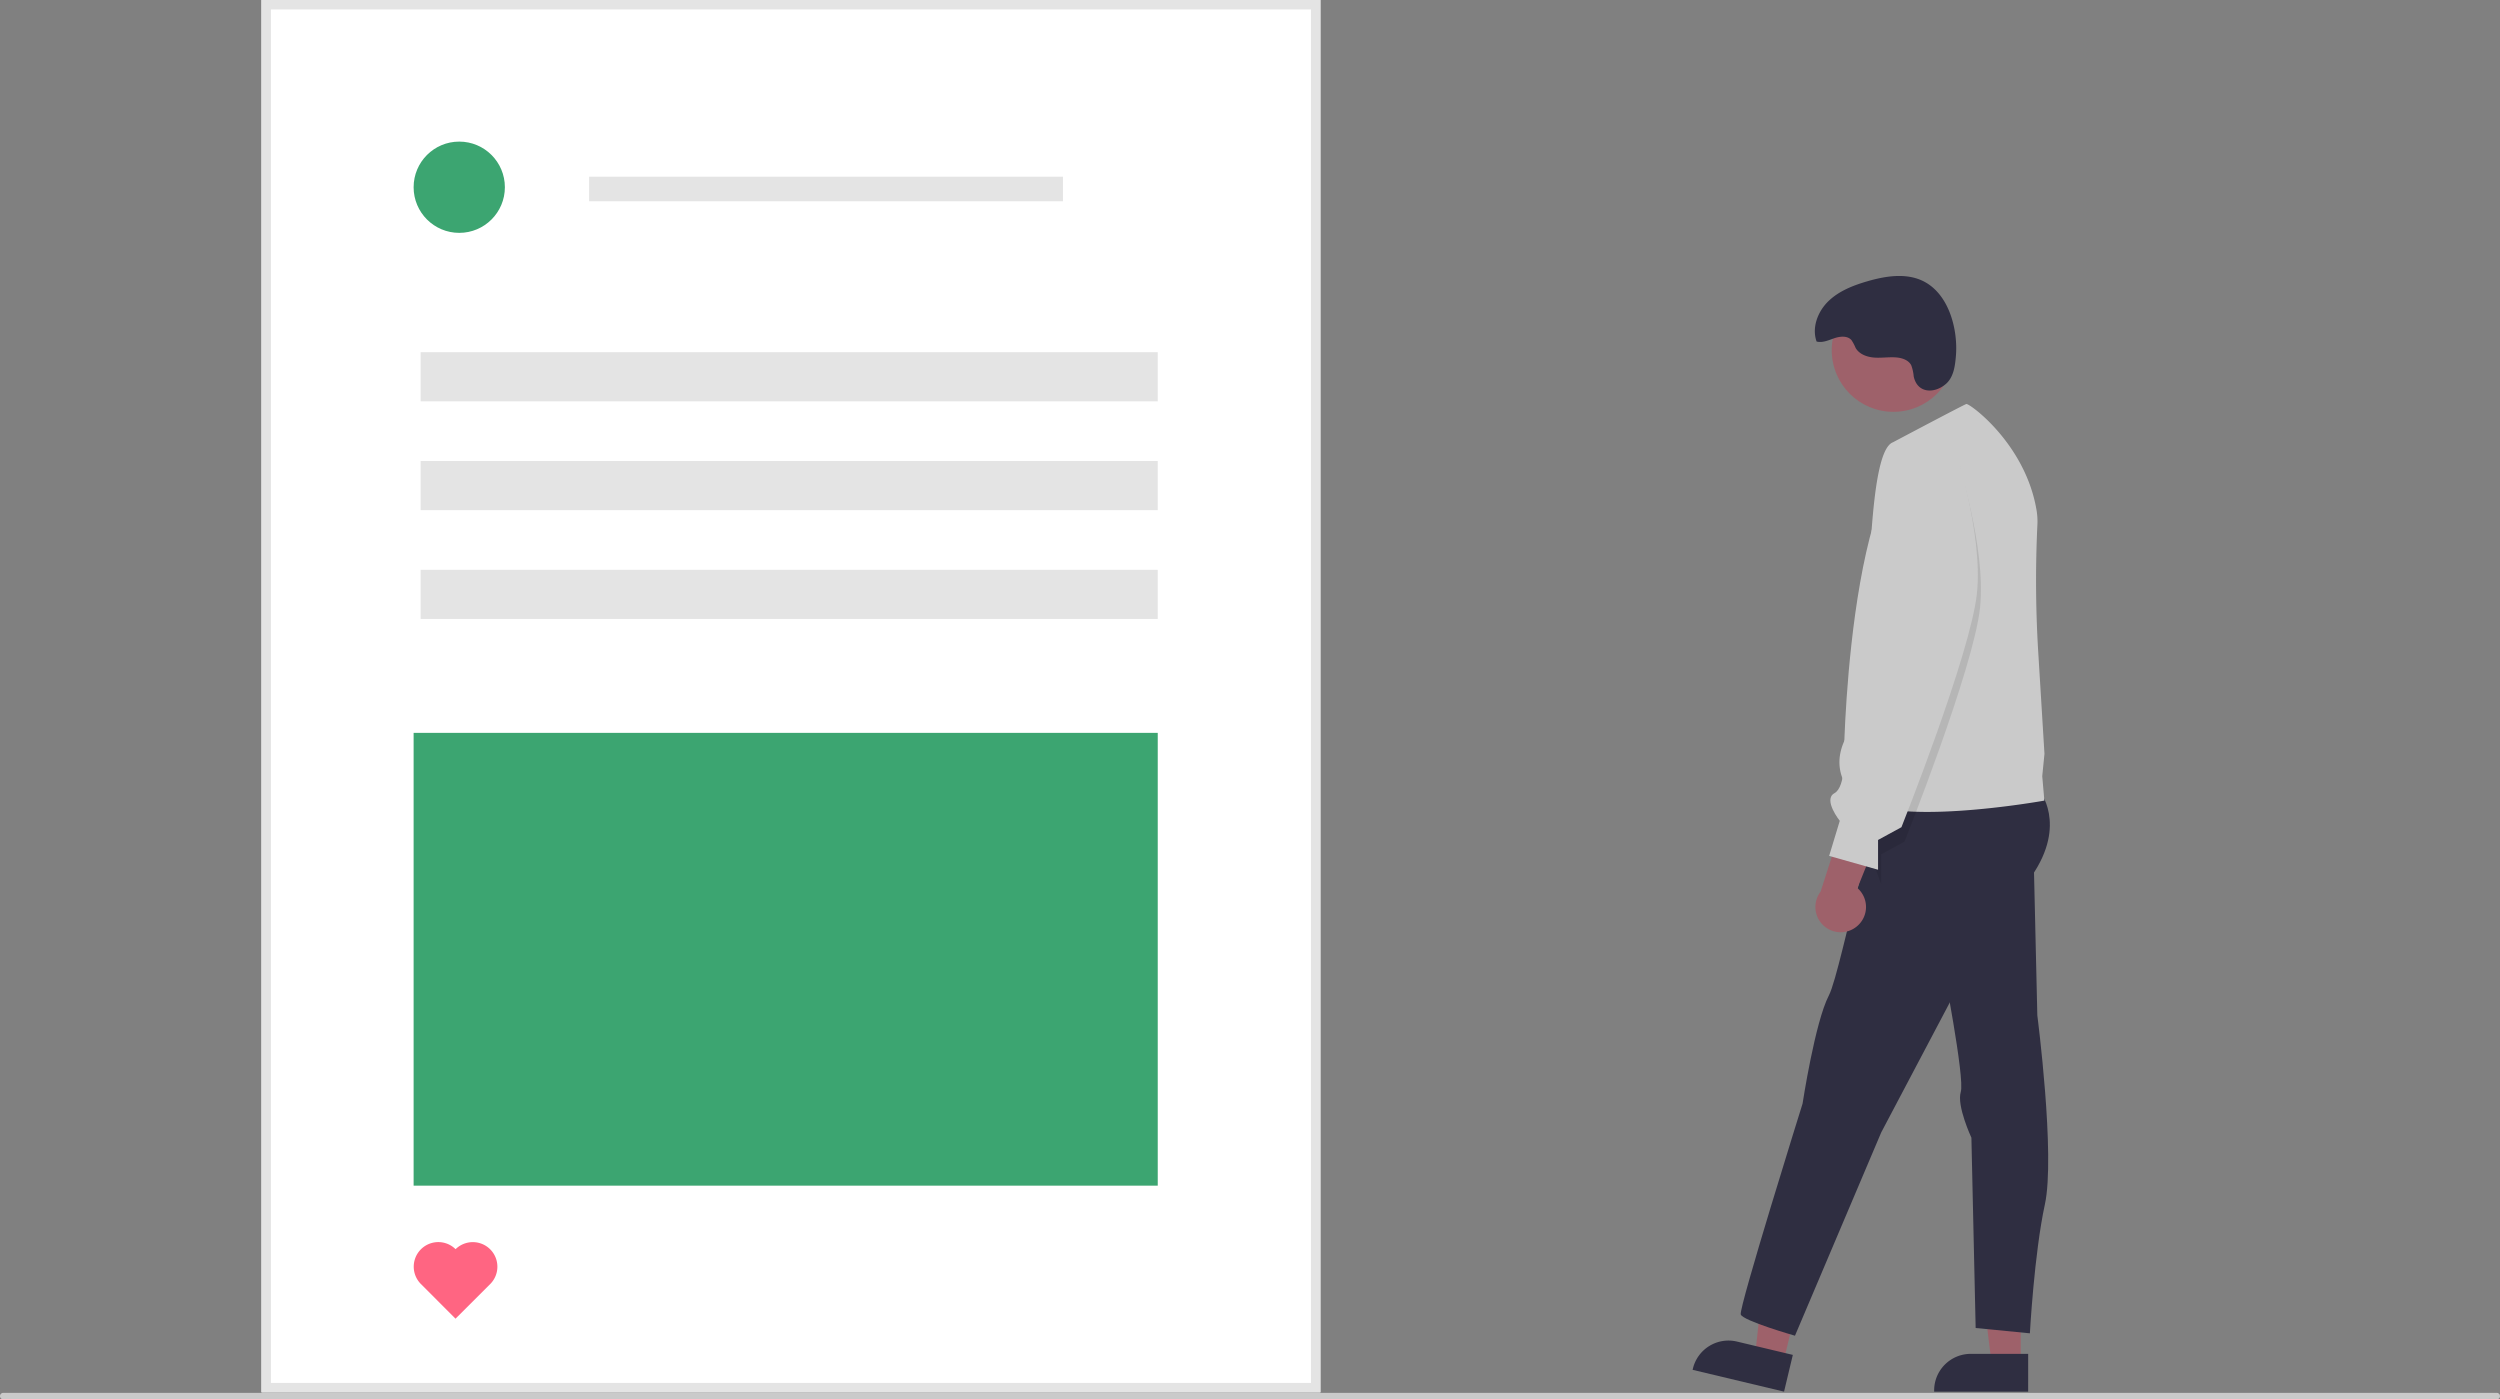 <svg id="e7e3dec0-027d-49b8-bdc7-ccab56ef871f" data-name="Layer 1" xmlns="http://www.w3.org/2000/svg" width="770" height="431" viewBox="0 0 770 431"><rect x="0" y="0" width="770" height="431" fill="#808080" stroke="none"/><polygon points="622.385 419.921 613.405 419.92 609.133 385.282 622.387 385.282 622.385 419.921" fill="#9e616a"/><path d="M839.675,663.126l-28.956-.001v-.366a11.271,11.271,0,0,1,11.271-11.27h.001l17.686.001Z" transform="translate(-215 -234.5)" fill="#2f2e41"/><polygon points="549.281 419.627 540.546 417.543 544.427 382.858 557.319 385.934 549.281 419.627" fill="#9e616a"/><path d="M764.489,663.126l-28.166-6.719.085-.356a11.271,11.271,0,0,1,13.578-8.348l.001 0,17.203,4.104Z" transform="translate(-215 -234.5)" fill="#2f2e41"/><circle cx="583.166" cy="107.852" r="18.994" fill="#9e616a"/><path d="M843.027,477.815s8.842,10.48-2.292,26.527-21.421,31.767-21.421,31.767l-24.889,47.159L767.851,645.899s-16.047-4.585-16.702-6.55,19.041-64.925,19.041-64.925,3.827-25.106,8.085-33.293,14.938-70.756,25.09-71.411S843.027,477.815,843.027,477.815Z" transform="translate(-215 -234.5)" fill="#2f2e41"/><path d="M841.322,496.482l1.176,50.761s5.599,43.158,2.325,58.223-4.617,39.697-4.617,39.697l-16.702-1.637-1.31-58.621s-4.585-9.825-3.275-14.082-5.567-39.299-5.567-39.299Z" transform="translate(-215 -234.5)" fill="#2f2e41"/><path d="M785.911,479.453c9.824,10.477,58.752,1.634,58.752,1.634l-.652-7.532.684-6.873-1.964-32.096a362.021,362.021,0,0,1-.204-38.63,20.655,20.655,0,0,0-.254-4.212c-3.376-20.536-20.731-33.119-21.65-32.808-.462.152-5.384,2.717-10.521,5.416-5.897,3.098-12.073,6.372-12.073,6.372-7.861,2.952-6.55,50.111-9.172,54.368s0,18.99,0,18.99l-2.945,14.081S776.086,468.976,785.911,479.453Z" transform="translate(-215 -234.5)" fill="#cacaca"/><path d="M817.651,375.487s9.17,27.509,7.205,46.176-23.252,72.048-23.252,72.048l-7.205,3.93v9.17l-5.067-13.726,13.936-29.138S785.884,363.37,817.651,375.487Z" transform="translate(-215 -234.5)" opacity="0.1" style="isolation:isolate"/><path d="M804.42,350.432a12.776,12.776,0,0,0-.768-3.453c-.834-1.569-2.749-2.226-4.519-2.38-2.26-.197-4.537.195-6.8.04s-4.681-1.017-5.807-2.986a13.698,13.698,0,0,0-1.267-2.391c-1.241-1.417-3.501-1.197-5.284-.59s-3.642,1.494-5.464,1.019c-1.532-4.287.354-9.232,3.618-12.407s7.665-4.883,12.036-6.156c5.765-1.679,12.254-2.672,17.555.15,7.687,4.091,10.399,14.92,9.69,22.991-.268,3.051-.707,6.506-3.173,8.566C810.622,355.853,805.511,355.594,804.42,350.432Z" transform="translate(-215 -234.5)" fill="#2f2e41"/><path d="M786.837,519.888a7.739,7.739,0,0,0,.249-11.865l10.307-25.499-14.011,2.823-7.64,23.782a7.781,7.781,0,0,0,11.094,10.759Z" transform="translate(-215 -234.5)" fill="#9e616a"/><path d="M816.693,371.053s9.17,27.509,7.205,46.176-23.252,72.048-23.252,72.048l-7.205,3.93v9.17l-15.065-4.257,3.275-10.807s-5.24-6.55-1.637-8.515,2.947-12.772,2.947-12.772S784.927,358.936,816.693,371.053Z" transform="translate(-215 -234.5)" fill="#cacaca"/><path d="M621.684,663.35H295.537V234.5H621.684Z" transform="translate(-215 -234.5)" fill="#fff"/><path d="M621.684,663.35H295.537V234.5H621.684ZM298.441,660.446H618.781V237.403H298.441Z" transform="translate(-215 -234.5)" fill="#e4e4e4"/><rect x="129.557" y="108.479" width="227.027" height="15.135" fill="#e4e4e4"/><rect x="181.449" y="54.425" width="145.946" height="7.568" fill="#e4e4e4"/><rect x="129.557" y="141.992" width="227.027" height="15.135" fill="#e4e4e4"/><rect x="129.557" y="175.506" width="227.027" height="15.135" fill="#e4e4e4"/><circle cx="141.449" cy="57.668" r="14.054" fill="#3ca571"/><rect x="127.394" y="225.722" width="229.19" height="139.46" fill="#3ca571"/><path d="M355.318,619.25a7.568,7.568,0,0,0-10.713,10.692l10.692,10.713,10.713-10.692a7.568,7.568,0,0,0-10.692-10.713Z" transform="translate(-215 -234.5)" fill="#ff6582"/><path d="M984,665.5H216a1,1,0,0,1,0-2H984a1,1,0,0,1,0,2Z" transform="translate(-215 -234.5)" fill="#cacaca"/></svg>
